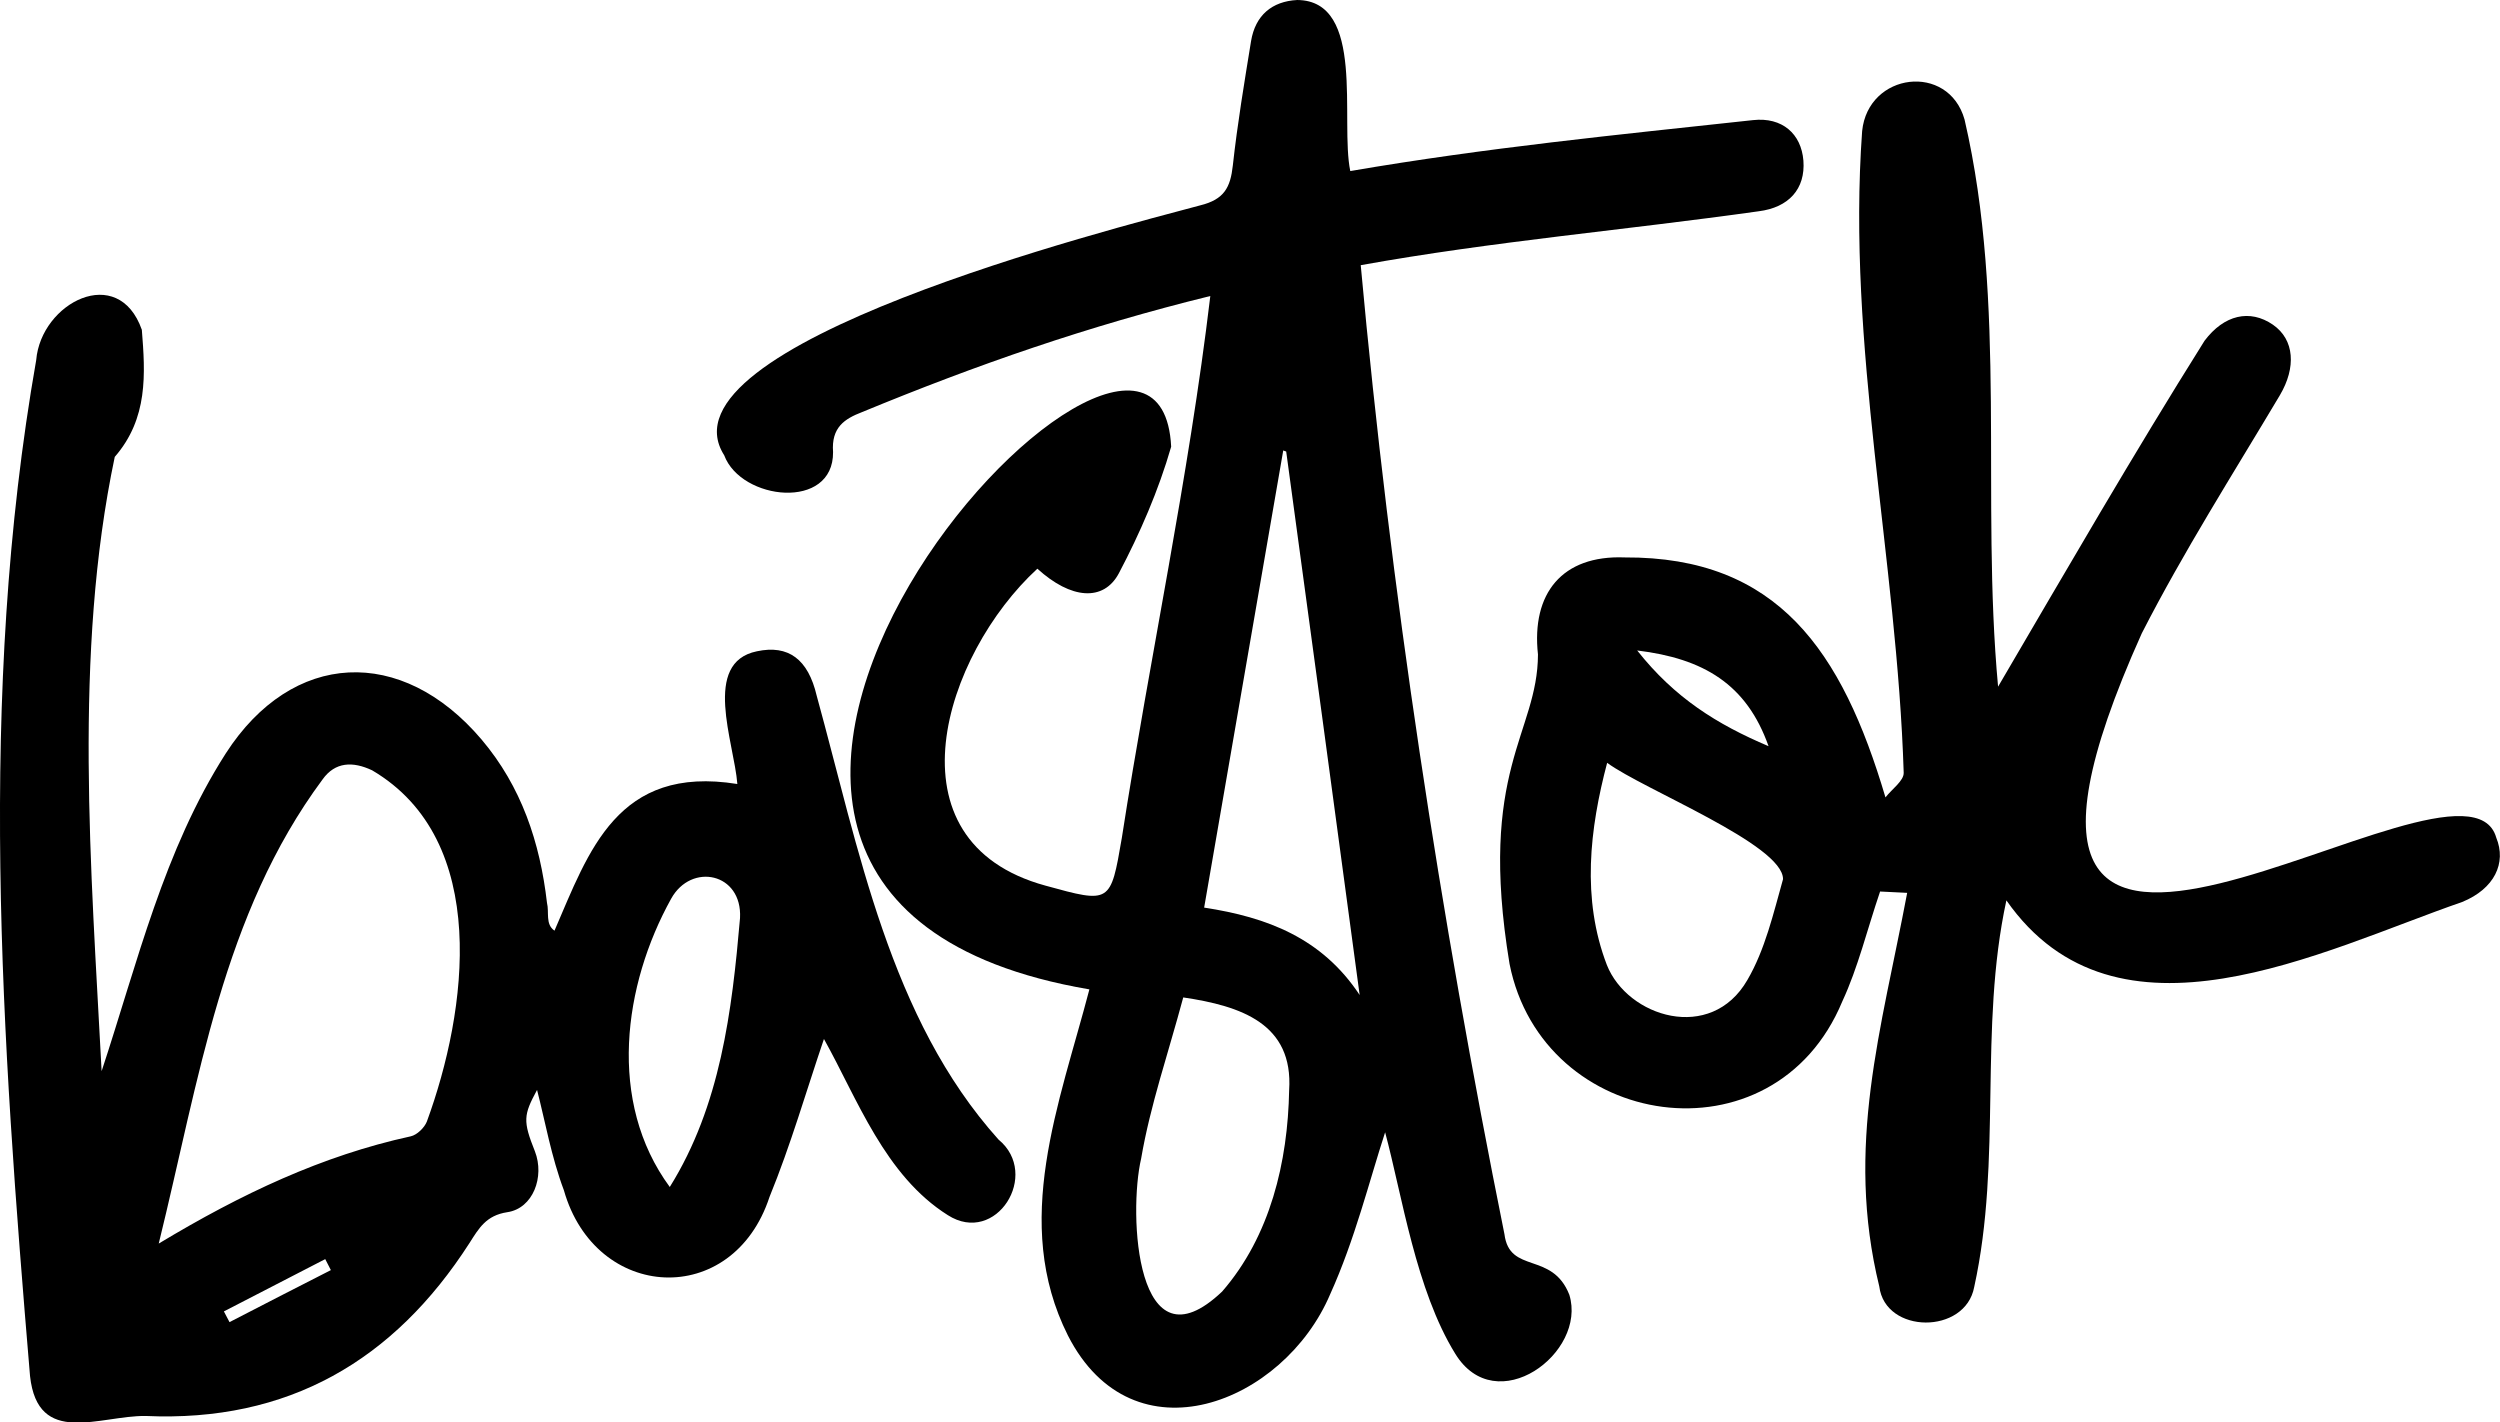 <?xml version="1.0" encoding="utf-8"?>
<!-- Generator: Adobe Illustrator 27.5.0, SVG Export Plug-In . SVG Version: 6.00 Build 0)  -->
<svg version="1.2" baseProfile="tiny" id="Layer_1" xmlns="http://www.w3.org/2000/svg" xmlns:xlink="http://www.w3.org/1999/xlink"
	 x="0px" y="0px" viewBox="0 0 932.4 530.5" overflow="visible" xml:space="preserve">
<g>
	<path d="M386.9,212.1c-34.8,32-57.3,101.7,3,118.2c24.3,6.7,24.3,6.7,28.5-17.8c10.5-67.7,24.9-134.1,33-202.1
		c-45.6,11.2-87,25.6-129.9,43.3c-6.5,2.5-11.5,5.7-10.8,14.9c0.2,21.9-34.3,18.1-40.6,1.2c-26.2-41.1,144.3-84.3,177.5-93.2
		c9-2.2,11.3-6.7,12.2-14.9c1.7-15.5,4.3-31,6.8-46.4c1.6-9.6,7.8-14.8,17.2-15.3c25.7,0.2,15.9,45,19.8,63.8
		c50.6-8.7,99.5-13.5,150.2-19c10.9-1.2,18,5.1,18.8,15.1c0.8,10.6-5.5,17.5-16.7,18.9c-49.6,7-99,11.2-148.4,20.1
		c11.1,121.5,29.5,241.8,53.6,361.4c1.9,15,17.8,6.3,24.2,22.6c6.7,21.7-27.4,46.9-42.6,21.9c-14.6-23.7-19.7-58.6-26.1-82.5
		c-5.9,18.1-11.3,40.1-20.5,60.4c-17.3,40.7-73.5,63.1-97.8,15.4c-21.2-42.2-3.1-86.6,8-129.1c-214.9-36.6,25.8-298.2,30.5-202.4
		c-4.7,16.3-11.6,32.2-19.5,47.2C411.6,224.5,399.4,223.5,386.9,212.1z M479.7,168.4c-0.4-0.1-0.8-0.3-1.1-0.4
		c-9.8,56.7-19.6,113.4-29.5,170.5c23.5,3.6,43.9,11.3,58,32.6C497.8,302,488.8,235.2,479.7,168.4z M441.3,372
		c-5.6,20.9-12.3,40.2-15.7,60.1c-4.8,20.5-2,80.2,30.2,49.6c18-20.7,24.5-48.4,25-75.1C482.4,381.8,462.9,375.2,441.3,372z"/>
	<path d="M307.3,387.5c-6.6,19.4-12.4,39.6-20.3,58.9c-13.7,41.8-64.9,39.1-76.7-2.5c-4.7-12.5-7-25.8-10-37.4
		c-5.1,9.4-5.3,11.6-0.8,22.9c3.7,9.5-0.7,21.3-10.3,22.7c-7.9,1.2-10.6,6-14.1,11.5c-28.2,43.9-67.7,66.9-120.8,64.5
		c-17.1-0.2-40.2,11.7-43.1-14.9c-10.6-126-19.7-253.5,2.3-378.9c1.8-21.4,30.6-36.3,39.4-11.3c1.3,16.4,2.4,33-10.1,47.4
		c-15.5,73.5-8.8,153.8-4.9,229.1c13.4-40.6,23.2-82.4,46.3-118.5c24.8-38.5,65.6-40.3,95.4-5.2c14.9,17.6,21.8,38.4,24.4,60.9
		c0.9,3.6-0.7,8,2.8,10.4c12.8-29.6,23.4-61.9,68.2-54.7c-1.2-15.6-13.3-45.3,7.3-49.5c11.7-2.5,19.1,2.9,22.3,16.6
		c15.7,57,27.2,120.3,67.8,165.5c15.8,13-0.9,39.7-18.9,28.2C330,438.4,319.8,409.9,307.3,387.5z M59.2,463.8
		c30.9-18.6,61-32.8,94-40c2.3-0.5,5.1-3.2,6-5.5c15.1-41.2,23.9-104.9-20.4-131c-7.2-3.4-13.8-3.2-18.5,3.4
		C83,341,74.3,402.5,59.2,463.8z M249.8,442.7c18.9-30.3,23.2-65.6,26.2-100.3c0.9-16.9-18.2-20.8-25.7-7.2
		C232.5,367.3,226.4,410.9,249.8,442.7z M123.4,473.7c-0.7-1.4-1.4-2.7-2.1-4.1c-12.6,6.5-25.2,13-37.8,19.5c0.7,1.3,1.4,2.7,2.1,4
		C98.2,486.6,110.8,480.1,123.4,473.7z"/>
	<path d="M748.3,335.8c-10.4,48.1-1.5,96.4-12,144.2c-3.3,17.8-33.2,17.6-35.4-0.2c-12.8-52.3,0.8-95.8,10.4-146.8
		c-4.5-0.2-7.9-0.4-10.1-0.5c-4.9,14.4-8.2,28.3-14.1,41c-25.5,61.4-111.8,48.1-124.1-14c-12-72.5,10.5-85.8,10.6-115.4
		c-2.5-22.8,9-37.1,32.3-36.2c57.1-0.3,81.1,34.8,97.3,89.5c2.4-3.1,6.9-6.2,6.8-9.2c-2.5-79.9-21.3-159-15.5-239.3
		c2.2-21.9,32.2-25.6,38.2-4.3c16,69,6,141.1,12.5,211.5c25.6-43.7,50.2-86.3,77-129c7.3-9.7,16.9-11.9,25.5-6
		c8.1,5.6,8.7,16,2.6,26.3c-17.5,29.4-35.9,58.3-51.5,88.8C713,427,918.6,268.6,931,312.4c3.9,9.5-0.7,19.1-12.7,24
		C866,354.5,789.4,394.6,748.3,335.8z M599.4,284.5c-6.5,24.6-9.6,50.7-0.1,75.4c7.7,19.4,38.8,29.2,52.4,5.6
		c6.6-11.3,9.7-24.8,13.3-37.6C665.1,315,612.8,294.4,599.4,284.5z M610.6,242.6c14,17.7,29.7,27.5,49,35.7
		C651.4,255.1,635.3,245.6,610.6,242.6z"/>
</g>
</svg>
